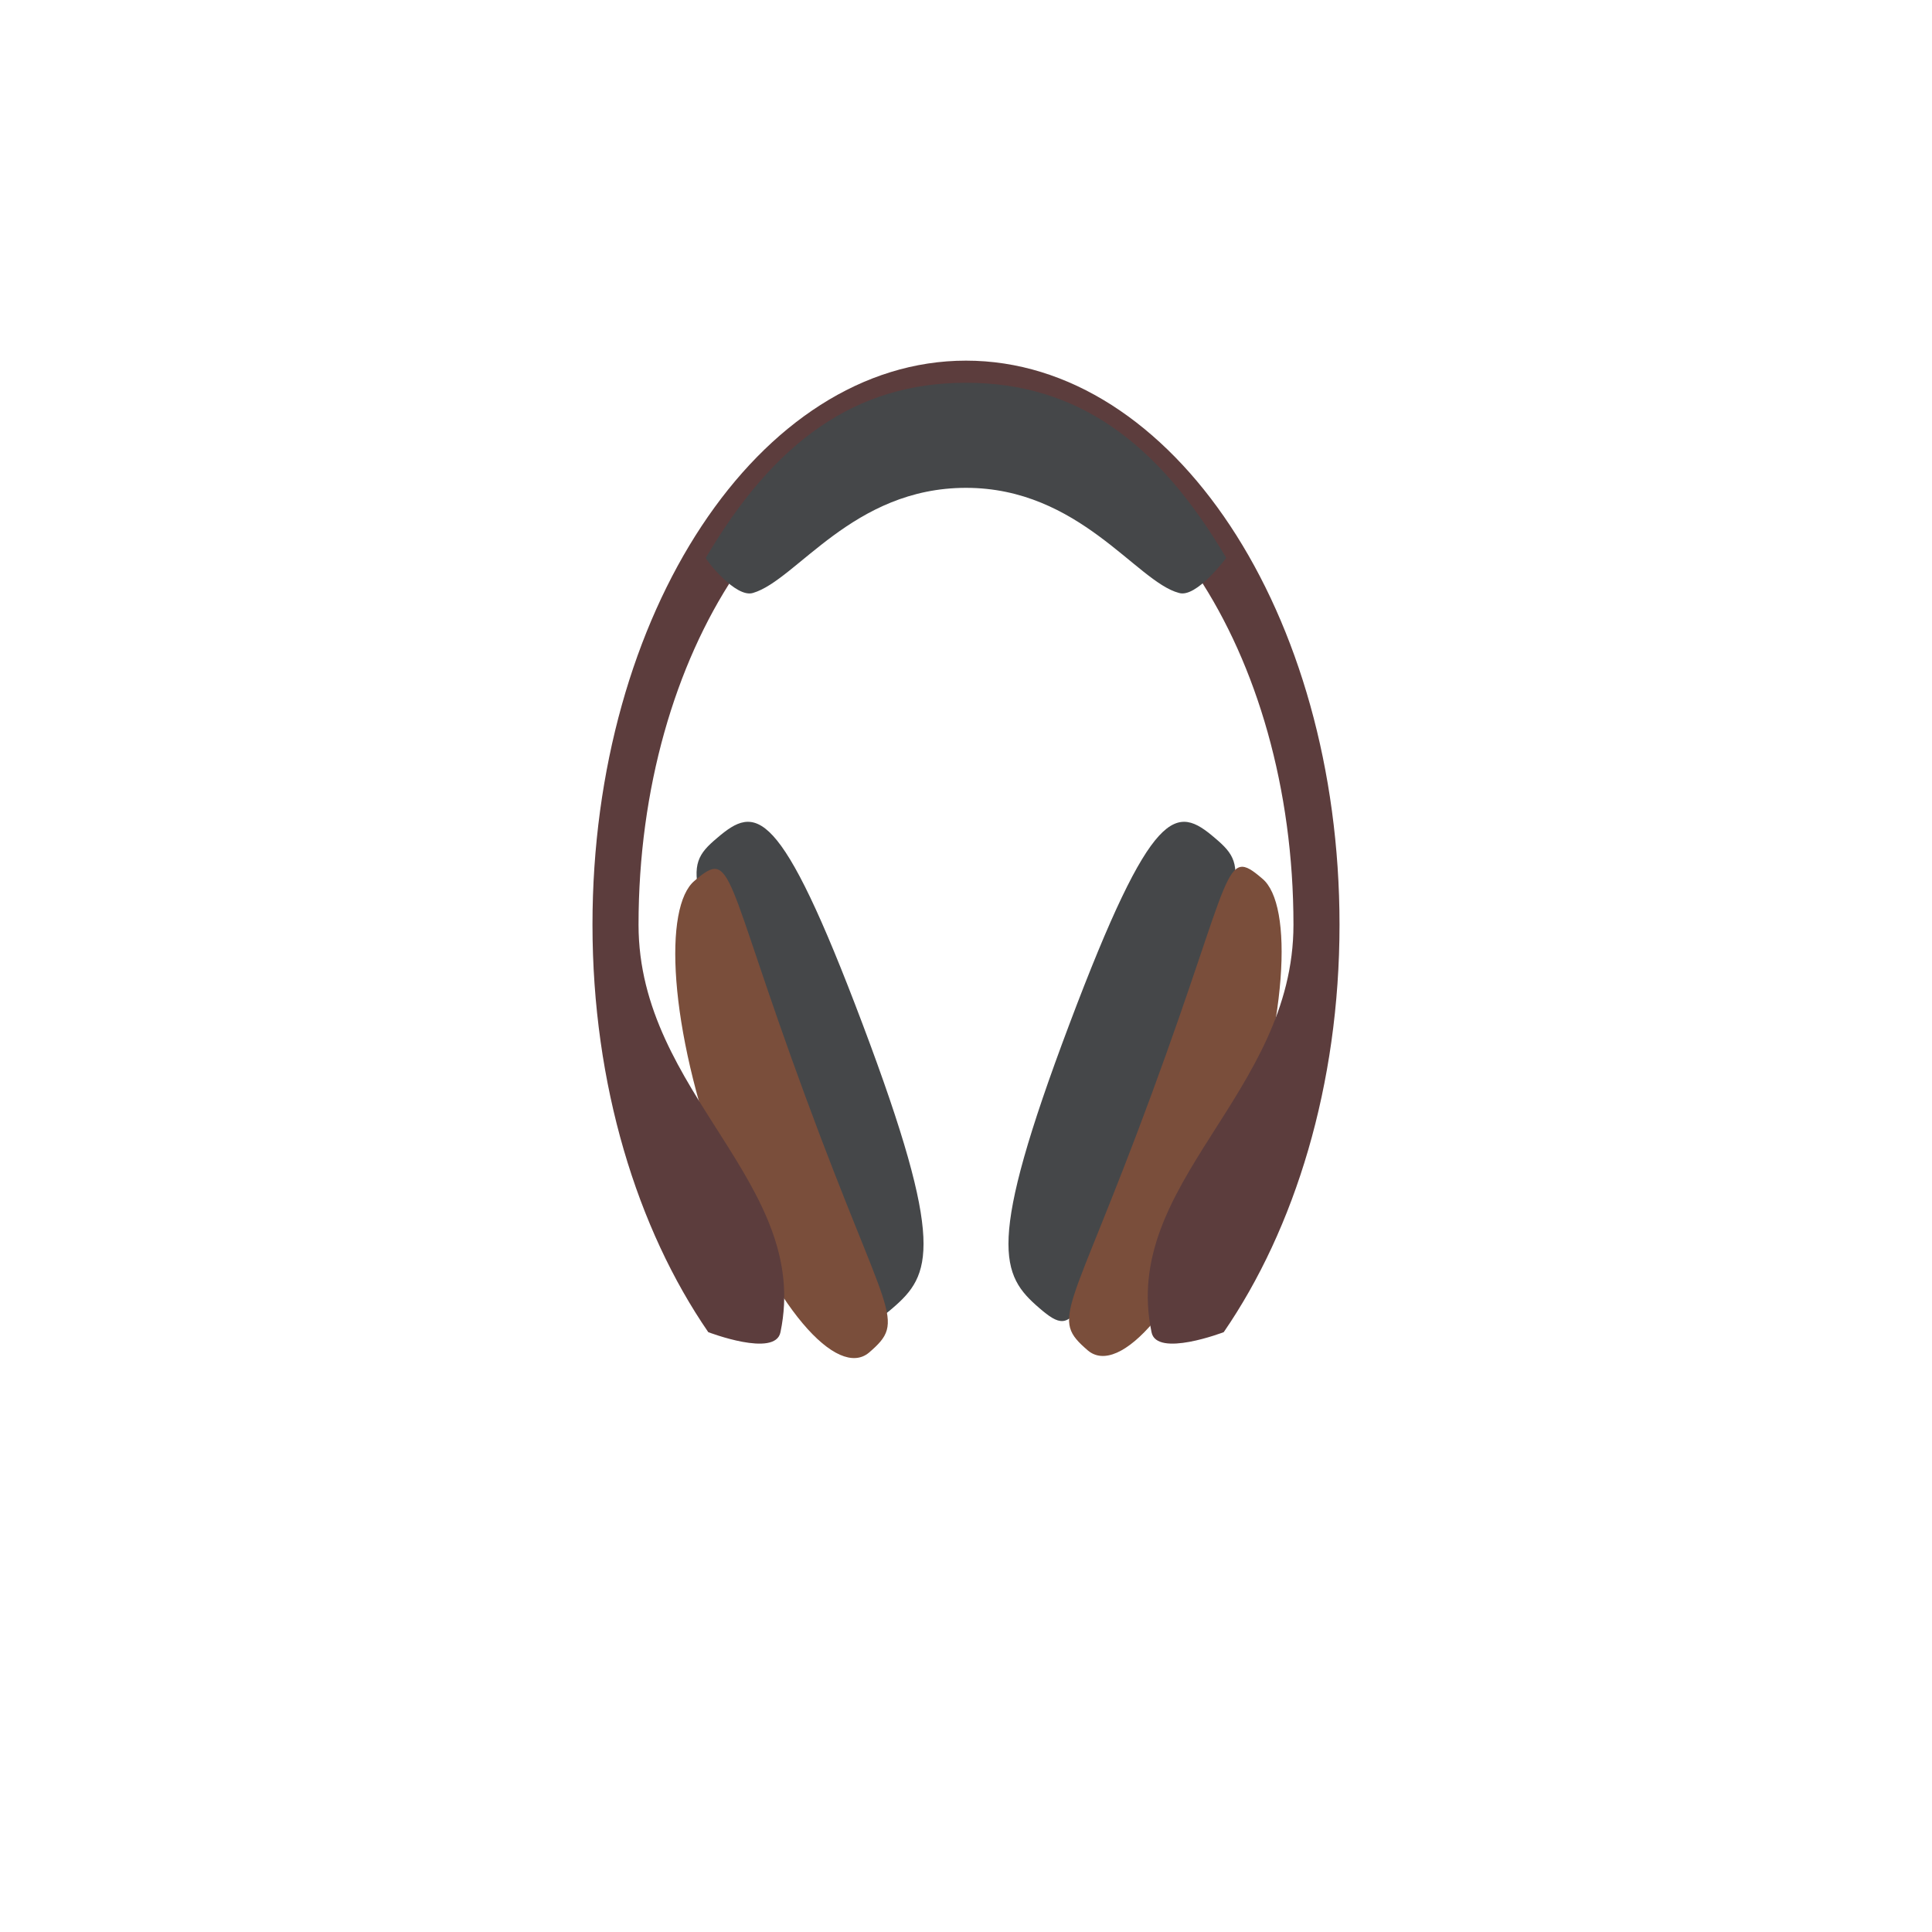 <svg width="75" height="75" viewBox="0 0 75 75" fill="none" xmlns="http://www.w3.org/2000/svg">
<g filter="url(#filter0_d_68_128)">
<circle cx="37.5" cy="33.5" r="27.5" fill="white"/>
</g>
<path d="M44.992 42.697C41.802 51.356 41.85 52.072 40.352 50.784C38.853 49.496 38.273 48.351 41.512 39.763C44.75 31.175 45.668 31.247 47.167 32.535C48.617 33.752 48.182 34.109 44.992 42.697Z" fill="#454749"/>
<path d="M47.988 45.273C45.958 50.784 43.445 53.432 42.237 52.43C40.738 51.142 41.512 51.142 44.702 42.482C47.892 33.823 47.505 32.821 49.003 34.109C50.212 35.111 50.018 39.763 47.988 45.273Z" fill="#7A4E3B"/>
<path d="M30.008 42.697C33.198 51.356 33.15 52.072 34.648 50.784C36.147 49.496 36.727 48.351 33.488 39.763C30.25 31.175 29.332 31.247 27.833 32.535C26.383 33.752 26.818 34.109 30.008 42.697Z" fill="#454749"/>
<path d="M27.978 45.355C30.008 50.866 32.522 53.514 33.73 52.512C35.228 51.224 34.455 51.224 31.265 42.564C28.075 33.905 28.462 32.903 26.963 34.191C25.755 35.193 25.948 39.845 27.978 45.355Z" fill="#7A4E3B"/>
<path d="M27.495 51.714C27.495 51.714 30.105 52.716 30.298 51.714C31.507 45.917 24.788 42.482 24.788 35.898C24.788 25.307 30.492 16.719 37.5 16.719C44.508 16.719 50.212 25.307 50.212 35.898C50.212 42.482 43.493 45.917 44.702 51.714C44.895 52.716 47.505 51.714 47.505 51.714C50.26 47.706 52 42.124 52 35.898C52 23.804 45.523 14 37.5 14C29.477 14 23 23.804 23 35.898C23 42.124 24.74 47.706 27.495 51.714Z" fill="#5C3D3D"/>
<path d="M29.235 23.017C30.927 22.516 33.102 18.938 37.5 18.938C41.898 18.938 44.122 22.588 45.765 23.017C46.442 23.232 47.602 21.657 47.602 21.657C44.943 17.149 41.802 14.859 37.5 14.859C33.198 14.859 30.057 17.149 27.398 21.657C27.398 21.729 28.558 23.232 29.235 23.017Z" fill="#454749"/>
<defs>
<filter id="filter0_d_68_128" x="0" y="0" width="75" height="75" filterUnits="userSpaceOnUse" color-interpolation-filters="sRGB">
<feFlood flood-opacity="0" result="BackgroundImageFix"/>
<feColorMatrix in="SourceAlpha" type="matrix" values="0 0 0 0 0 0 0 0 0 0 0 0 0 0 0 0 0 0 127 0" result="hardAlpha"/>
<feOffset dy="4"/>
<feGaussianBlur stdDeviation="5"/>
<feComposite in2="hardAlpha" operator="out"/>
<feColorMatrix type="matrix" values="0 0 0 0 0 0 0 0 0 0 0 0 0 0 0 0 0 0 0.04 0"/>
<feBlend mode="normal" in2="BackgroundImageFix" result="effect1_dropShadow_68_128"/>
<feBlend mode="normal" in="SourceGraphic" in2="effect1_dropShadow_68_128" result="shape"/>
</filter>
</defs>
</svg>
